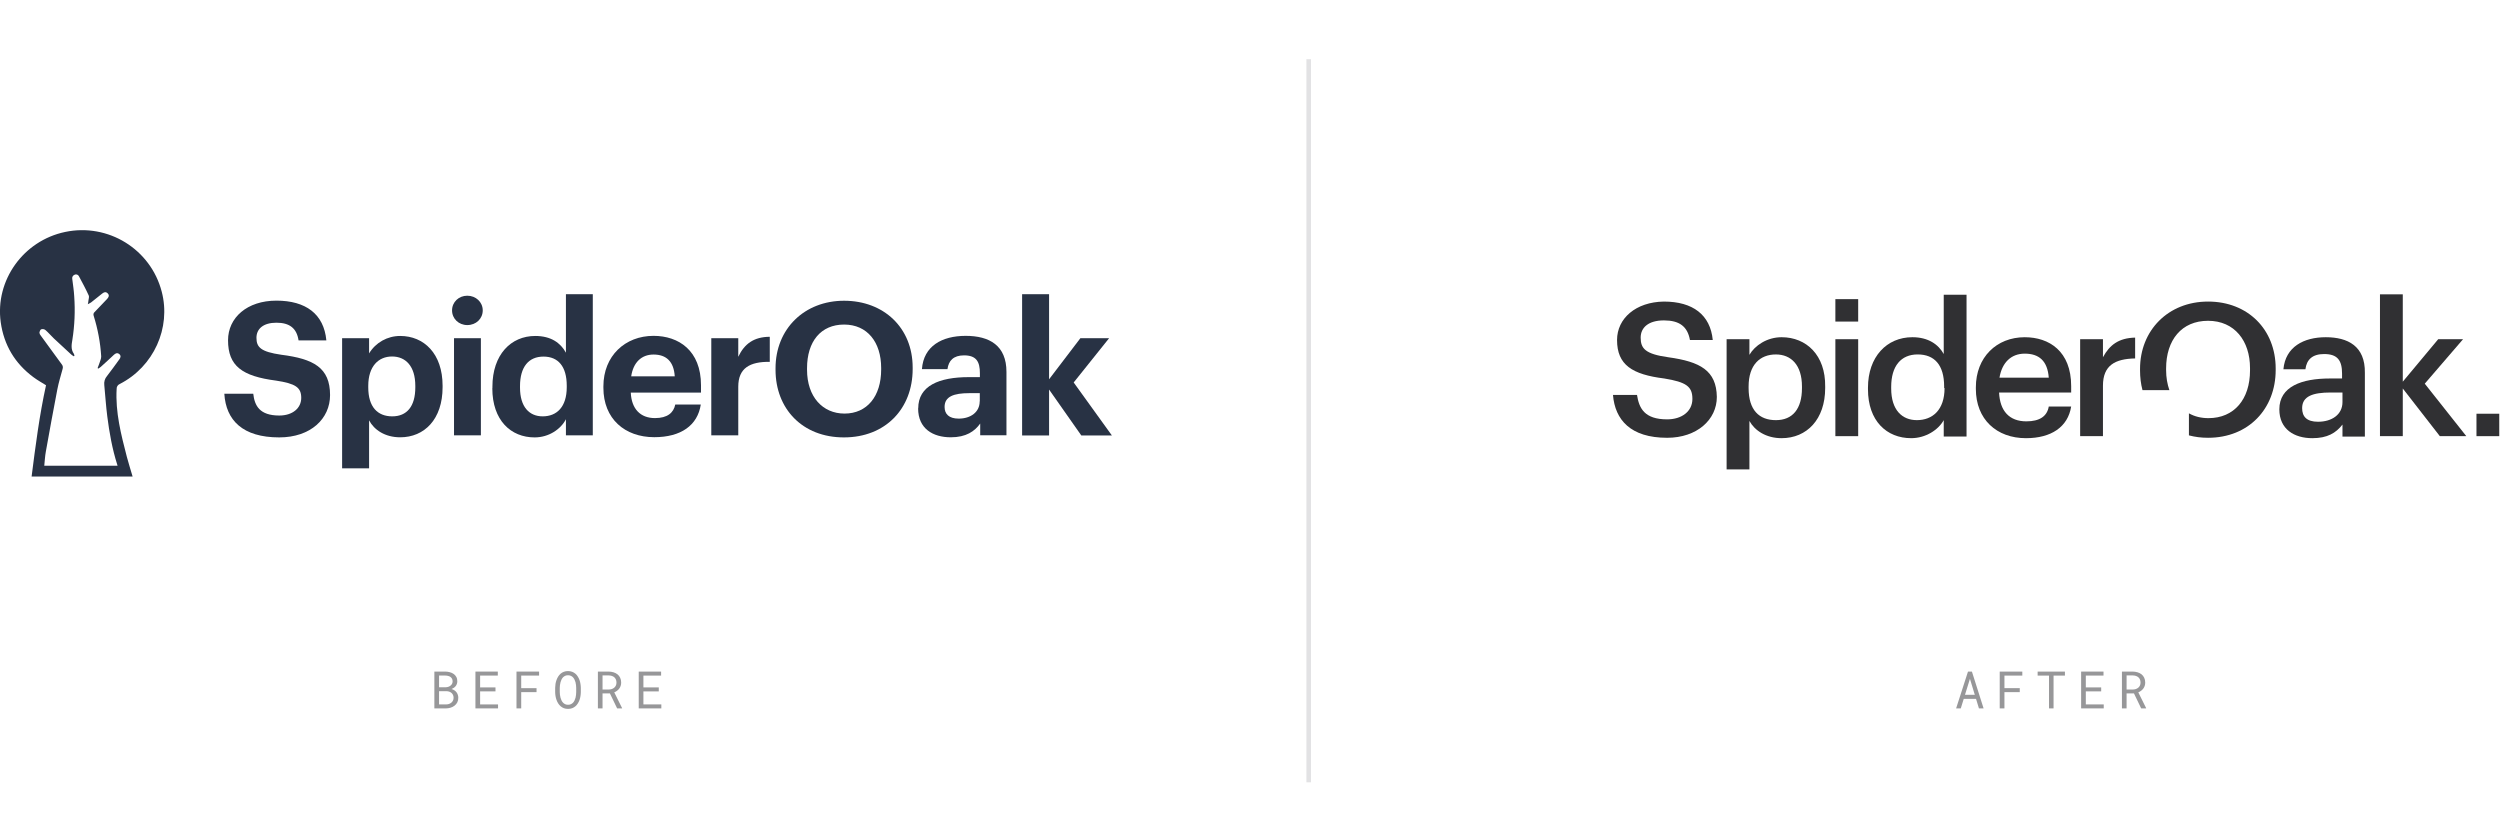 <svg fill="none" height="360" viewBox="0 0 1086 360" width="1086" xmlns="http://www.w3.org/2000/svg" xmlns:xlink="http://www.w3.org/1999/xlink"><clipPath id="a"><path d="m0 100h483v107h-483z"/></clipPath><path d="m0 0h1086v360h-1086z" fill="#fff"/><g clip-path="url(#a)" fill="#283244"><path d="m97.495 171.051h12.522c.582 5.174 2.728 9.455 11.315 9.455 5.724 0 9.526-3.166 9.526-7.671s-2.415-6.2-10.913-7.493c-14.803-1.918-20.885-6.378-20.885-17.529 0-9.812 8.274-17.216 21.02-17.216 12.745 0 20.617 5.798 21.69 17.261h-12.075c-.805-5.263-3.891-7.672-9.615-7.672-5.725 0-8.676 2.676-8.676 6.557 0 4.103 1.878 6.066 10.778 7.359 13.998 1.784 21.198 5.575 21.198 17.529 0 10.258-8.408 18.376-22.093 18.376-15.832 0-23.121-7.404-23.837-18.956z"/><path d="m148.612 146.921h11.718v6.601c2.862-4.728 7.96-7.582 13.506-7.582 10.33 0 18.425 7.671 18.425 21.632v.624c0 13.961-7.916 21.766-18.425 21.766-6.575 0-11.315-3.211-13.506-7.359v20.829h-11.718v-56.555zm31.798 21.365v-.67c0-8.563-4.204-12.756-10.107-12.756-5.904 0-10.331 4.282-10.331 12.756v.67c0 8.474 4.025 12.577 10.42 12.577s10.018-4.371 10.018-12.577z"/><path d="m196.375 134.834c0-3.613 2.907-6.378 6.619-6.378s6.708 2.765 6.708 6.378-2.907 6.378-6.708 6.378c-3.712 0-6.619-2.765-6.619-6.378zm.85 12.087h11.672v42.194h-11.672z"/><path d="m213.906 168.598v-.625c0-13.871 8.005-22.033 18.605-22.033 6.797 0 11.001 2.988 13.327 7.27v-25.423h11.672v61.328h-11.672v-7.003c-2.192 4.282-7.379 7.895-13.596 7.895-10.286 0-18.381-7.36-18.381-21.365zm32.289-.402v-.624c0-8.385-3.711-12.667-10.107-12.667-6.395 0-10.196 4.416-10.196 12.845v.625c0 8.385 4.025 12.488 9.838 12.488 6.172 0 10.465-4.103 10.465-12.667z"/><path d="m262.117 168.509v-.669c0-13.292 9.481-21.945 21.78-21.945 10.912 0 20.617 6.378 20.617 21.454v3.211h-30.501c.313 7.003 4.115 11.062 10.51 11.062 5.411 0 8.095-2.32 8.81-5.888h11.091c-1.386 9.099-8.676 14.183-20.214 14.183-12.791 0-22.093-7.983-22.093-21.453zm30.993-5.04c-.403-6.379-3.623-9.456-9.213-9.456-5.277 0-8.81 3.479-9.705 9.456z"/><path d="m308.985 146.921h11.718v8.073c2.683-5.664 6.797-8.653 13.685-8.697v10.883c-8.677-.09-13.685 2.72-13.685 10.793v21.142h-11.718z"/><path d="m336.893 160.614v-.624c0-17.217 12.611-29.348 29.785-29.348 17.173 0 29.785 11.685 29.785 29.035v.625c0 17.216-11.807 29.705-29.875 29.705s-29.695-12.489-29.695-29.348zm45.885-.134v-.624c0-11.195-5.993-18.867-16.1-18.867-10.108 0-16.1 7.36-16.1 18.956v.669c0 11.775 6.797 19.045 16.278 19.045 9.795 0 15.922-7.493 15.922-19.134z"/><path d="m398.878 177.384c0-9.812 9.078-13.559 22.003-13.559h4.785v-1.695c0-4.995-1.52-7.76-6.887-7.76-4.606 0-6.708 2.319-7.2 5.976h-11.091c.715-9.99 8.676-14.451 19.007-14.451s17.71 4.193 17.71 15.656v27.519h-11.404v-5.085c-2.415 3.39-6.127 5.977-12.791 5.977-7.692 0-14.177-3.702-14.177-12.578zm26.744-3.033v-3.568h-4.517c-6.798 0-10.778 1.472-10.778 5.977 0 3.077 1.878 5.085 6.127 5.085 5.187 0 9.123-2.81 9.123-7.494z"/><path d="m444.002 127.787h11.717v36.975l13.596-17.841h12.477l-15.384 19.224 16.592 23.014h-13.283l-13.998-19.937v19.937h-11.717z"/><path d="m28.309 100.758c-18.157 3.791-30.501 21.008-27.996 39.205 1.386 9.902 6.127 17.886 14.177 23.862 1.744 1.294 3.623 2.364 5.501 3.524-2.862 13.024-4.562 26.315-6.261 39.651h43.873c-.85-2.899-1.744-5.709-2.505-8.564-2.504-9.678-5.009-19.357-4.428-29.481-.045-.937.492-1.784 1.342-2.141 14.758-7.538 22.361-24.353 18.247-40.097-4.785-18.466-23.256-29.884-41.95-25.959zm23.524 55.351c-1.789 2.409-3.488 4.906-5.367 7.27-.939 1.071-1.342 2.498-1.163 3.925.447 4.505.716 9.054 1.297 13.559.894 7.047 2.147 14.05 4.293 20.874.045.134.089.312.179.58h-31.842c.224-2.052.313-4.104.671-6.066 1.61-9.054 3.265-18.064 5.009-27.118.581-2.988 1.476-5.887 2.281-8.831.268-.758.089-1.561-.447-2.141-3.041-4.103-6.082-8.296-9.079-12.444-.313-.357-.492-.758-.537-1.204.089-.535.358-1.338.805-1.472.626-.179 1.252-.089 1.789.312 1.297 1.115 2.415 2.453 3.623 3.613 2.505 2.364 5.009 4.683 7.558 7.002.358.313.76.58 1.163.803l.268-.178c0-.312-.134-.669-.268-.937-1.342-1.918-.984-3.969-.626-6.066.984-6.244 1.252-12.533.805-18.822-.134-2.542-.537-5.04-.85-7.582-.179-.758.268-1.561.984-1.829.671-.357 1.521-.089 1.878.58 0 0 0 .045.045.089 1.476 2.766 2.952 5.486 4.249 8.341.268.58-.045 1.427-.134 2.185 0 .446-.134.892-.268 1.606.492-.223.939-.491 1.386-.758 1.565-1.249 3.175-2.498 4.696-3.747.805-.669 1.655-1.115 2.549-.223.894.892.403 1.74-.313 2.498-1.789 1.873-3.578 3.746-5.367 5.62-.492.401-.626 1.07-.403 1.65 1.789 5.709 2.907 11.641 3.265 17.618.045 1.07-.581 2.185-.894 3.3-.179.58-.447 1.16-.671 1.784l.313.223c.358-.223.716-.446 1.029-.713 1.923-1.74 3.846-3.479 5.724-5.263.716-.669 1.476-1.026 2.326-.357s.671 1.561 0 2.408z"/></g><path d="m568.5 25.716v314.122" stroke="#e2e2e4" stroke-width="2"/><g fill="#303033"><path d="m724.738 155.192c-10.085-1.393-12.032-3.829-12.032-8.528 0-4.351 3.362-7.484 10.086-7.484 6.723 0 10.262 2.611 11.323 8.528h9.909c-1.062-10.964-8.67-16.707-21.232-16.707-12.209.174-20.348 7.309-20.348 16.707 0 10.79 6.547 14.967 20.525 16.707 9.554 1.567 12.208 3.481 12.208 8.876s-4.6 8.876-10.97 8.876c-9.908 0-12.208-4.873-13.093-10.616h-10.439c.884 10.79 7.608 18.622 23.532 18.622 12.916 0 21.586-7.832 21.586-17.752-.177-11.486-7.254-15.315-21.055-17.229z"/><path d="m773.924 146.488c-6.37 0-11.678 3.655-13.978 7.658v-6.788h-9.908v56.561h9.908v-21.058c2.3 4.177 7.254 7.484 13.978 7.484 10.97 0 18.932-8.18 18.932-21.755v-.696c.177-13.574-8.139-21.406-18.932-21.406zm8.847 22.102c0 9.05-4.07 13.923-11.324 13.923-7.255 0-11.855-4.351-11.855-13.923v-.696c0-9.398 4.954-13.922 11.855-13.922 6.546 0 11.324 4.524 11.324 13.922z"/><path d="m807.195 147.351h-9.908v42.116h9.908z"/><path d="m844.359 127.861v25.931c-2.3-4.176-6.724-7.309-13.624-7.309-11.147 0-19.286 8.528-19.286 21.928v.697c0 13.748 8.139 21.232 18.755 21.232 6.37 0 11.855-3.655 14.155-7.832v7.136h9.908v-61.609h-9.908zm.354 40.724c0 9.398-5.132 13.923-12.032 13.923-6.37 0-11.147-4.351-11.147-13.749v-.696c0-9.049 4.247-14.096 11.501-14.096s11.501 4.524 11.501 13.922v.696z"/><path d="m879.546 146.488c-12.209 0-21.232 8.702-21.232 21.754v.696c0 13.227 9.023 21.407 21.763 21.407 10.969 0 18.224-4.873 19.639-13.749h-9.731c-.708 4.177-3.893 6.439-9.732 6.439-7.431 0-11.5-4.525-11.854-12.53h31.317v-2.785c0-15.141-9.554-21.232-20.17-21.232zm-10.97 17.577c1.061-6.439 4.954-10.442 10.97-10.442 6.192 0 9.908 3.133 10.439 10.442z"/><path d="m913.524 155.184v-7.831h-9.908v42.116h9.908v-21.928c0-8.876 5.308-11.661 13.978-11.835v-9.049c-7.255.174-11.147 3.306-13.978 8.527z"/><path d="m959.182 131.001c-17.34 0-29.548 12.53-29.548 29.238v.696c0 2.958.354 5.917 1.061 8.527h11.678c-.885-2.61-1.415-5.395-1.415-8.701v-.696c0-12.357 6.723-20.71 18.224-20.71s18.224 8.701 18.224 20.536v1.044c0 12.53-6.9 20.71-18.047 20.71-3.185 0-6.016-.696-8.493-2.089v9.572c2.654.696 5.308 1.045 8.316 1.045 17.693 0 29.371-12.705 29.371-29.412v-.696c0-16.882-12.031-29.064-29.371-29.064z"/><path d="m1010.31 146.488c-9.55 0-17.513 4.177-18.398 13.923h9.558c.53-4.177 3-6.614 8.14-6.614 5.83 0 7.78 2.785 7.78 8.528v2.089h-5.31c-12.206 0-21.937 3.48-21.937 13.4 0 8.702 6.546 12.531 14.327 12.531 6.55 0 10.27-2.263 13.1-5.917v5.221h9.73v-27.672c.18-11.66-7.43-15.489-16.99-15.489zm-3.36 36.721c-4.95 0-6.9-2.262-6.9-5.917 0-5.221 4.78-6.787 12.39-6.787h5.13v4.177c0 5.395-4.6 8.527-10.62 8.527z"/><path d="m1069.95 147.353h-10.79l-15.39 18.448v-37.94h-9.91v61.609h9.91v-20.711l16.1 20.711h11.5l-18.05-22.799z"/><path d="m807.195 129.945h-9.908v9.746h9.908z"/><path d="m1085.68 179.723h-9.9v9.746h9.9z"/></g><path d="m858.386 303.583h-5.337l-1.285 4.141h-2.032l5.162-15.99h1.702l5.074 15.99h-2.021zm-4.788-1.768h4.25l-2.108-6.94z" fill="#979799"/><path d="m877.384 300.662h-6.655v7.062h-2.054v-15.99h9.818v1.735h-7.764v5.469h6.655z" fill="#979799"/><path d="m897.008 293.469h-4.942v14.255h-1.977v-14.255h-4.942v-1.735h11.861z" fill="#979799"/><path d="m912.755 300.333h-6.677v5.666h7.786v1.725h-9.818v-15.99h9.719v1.735h-7.687v5.139h6.677z" fill="#979799"/><path d="m926.986 301.2h-3.195v6.524h-2.021v-15.99h4.689c.747.014 1.45.12 2.109.318s1.237.494 1.735.89c.491.395.875.893 1.153 1.493.286.593.428 1.292.428 2.098 0 .52-.076.996-.23 1.428-.147.431-.352.823-.615 1.175-.264.351-.579.662-.945.933s-.768.502-1.208.692l3.394 6.831-.011.132h-2.142zm-3.195-1.669h2.723c.454-.007.882-.077 1.285-.209.403-.139.758-.336 1.065-.593.3-.256.538-.567.714-.933.176-.374.264-.802.264-1.285 0-.513-.084-.959-.253-1.34-.168-.388-.403-.714-.703-.977-.3-.257-.659-.451-1.076-.582-.41-.132-.86-.202-1.351-.209h-2.668z" fill="#979799"/><path d="m188.685 307.724v-15.99h4.755c.659.007 1.303.095 1.933.263.629.161 1.189.414 1.68.758s.882.783 1.175 1.318c.293.534.436 1.175.428 1.922-.007.417-.077.798-.208 1.142-.125.344-.297.652-.516.922-.227.279-.48.513-.758.703-.271.191-.601.37-.989.538v.033c.403.096.791.268 1.164.516.374.249.681.524.923.824.256.33.454.699.593 1.109.146.41.22.853.22 1.329.007.747-.136 1.406-.429 1.977-.292.571-.684 1.047-1.175 1.428-.49.388-1.058.684-1.702.889-.637.205-1.296.311-1.977.319zm2.042-7.479v5.755h3.13c.425-.008.827-.077 1.208-.209.381-.139.718-.33 1.011-.571.292-.242.523-.538.691-.89.176-.351.264-.75.264-1.197.007-.454-.07-.856-.231-1.208-.153-.351-.369-.651-.648-.9-.278-.242-.604-.429-.977-.561-.373-.131-.776-.205-1.208-.219zm0-1.691h2.834c.38-.008.754-.066 1.12-.176.366-.117.692-.286.977-.505.286-.213.516-.476.692-.791s.264-.681.264-1.098c0-.447-.088-.828-.264-1.142-.168-.315-.395-.575-.681-.78-.293-.198-.629-.344-1.01-.439-.374-.096-.758-.147-1.153-.154h-2.779z" fill="#979799"/><path d="m215.238 300.333h-6.677v5.667h7.786v1.724h-9.818v-15.99h9.719v1.735h-7.687v5.14h6.677z" fill="#979799"/><path d="m233.072 300.662h-6.656v7.062h-2.053v-15.99h9.818v1.735h-7.765v5.469h6.656z" fill="#979799"/><path d="m252.311 300.651c-.007.571-.059 1.15-.154 1.735-.088.579-.227 1.139-.417 1.681-.19.541-.436 1.047-.736 1.515-.293.469-.644.879-1.054 1.23-.41.352-.882.63-1.417.835-.527.198-1.12.296-1.779.296s-1.256-.098-1.79-.296c-.527-.205-.996-.483-1.406-.835-.41-.351-.765-.761-1.065-1.23-.3-.476-.545-.985-.736-1.526-.198-.542-.344-1.102-.439-1.681-.095-.578-.147-1.153-.154-1.724v-1.823c.007-.571.055-1.146.143-1.724.095-.586.242-1.15.439-1.691.191-.542.432-1.047.725-1.516.3-.476.655-.893 1.065-1.252.41-.351.879-.626 1.406-.823.534-.205 1.131-.308 1.79-.308s1.256.103 1.79.308c.535.197 1.007.472 1.417.823.41.352.761.765 1.054 1.241.3.469.549.974.747 1.516.19.542.329 1.105.417 1.691.095.586.147 1.164.154 1.735zm-2.01-1.845c-.007-.381-.033-.776-.077-1.186-.044-.417-.117-.831-.219-1.241-.11-.403-.253-.787-.429-1.153-.175-.373-.395-.703-.658-.988-.264-.279-.575-.498-.934-.659-.359-.169-.776-.253-1.252-.253-.468 0-.882.084-1.241.253-.359.168-.67.391-.933.67-.264.285-.484.615-.659.988-.176.366-.315.75-.418 1.153-.109.41-.19.824-.241 1.241-.044.41-.07.802-.077 1.175v1.845c.007.374.033.769.077 1.186.051.418.132.828.241 1.23.11.41.253.802.429 1.175.175.374.395.7.659.978.263.285.574.512.933.681.359.168.776.252 1.252.252s.893-.084 1.252-.252c.366-.169.681-.396.944-.681.257-.278.469-.601.637-.967.176-.373.319-.765.429-1.175.102-.402.172-.812.208-1.23.044-.417.07-.816.077-1.197z" fill="#979799"/><path d="m264.939 301.2h-3.196v6.524h-2.02v-15.99h4.689c.747.014 1.45.12 2.109.318.658.198 1.237.494 1.735.89.49.395.875.893 1.153 1.493.285.593.428 1.293.428 2.098 0 .52-.077.996-.23 1.428-.147.432-.352.823-.615 1.175-.264.351-.579.662-.945.933s-.769.502-1.208.692l3.394 6.831-.011.132h-2.142zm-3.196-1.669h2.724c.454-.007.882-.077 1.285-.209.402-.139.758-.336 1.065-.593.3-.256.538-.567.714-.933.176-.374.263-.802.263-1.285 0-.513-.084-.959-.252-1.34-.168-.388-.403-.714-.703-.977-.3-.257-.659-.451-1.076-.582-.41-.132-.86-.202-1.351-.209h-2.669z" fill="#979799"/><path d="m286.177 300.333h-6.677v5.667h7.786v1.724h-9.818v-15.99h9.72v1.735h-7.688v5.14h6.677z" fill="#979799"/></svg>